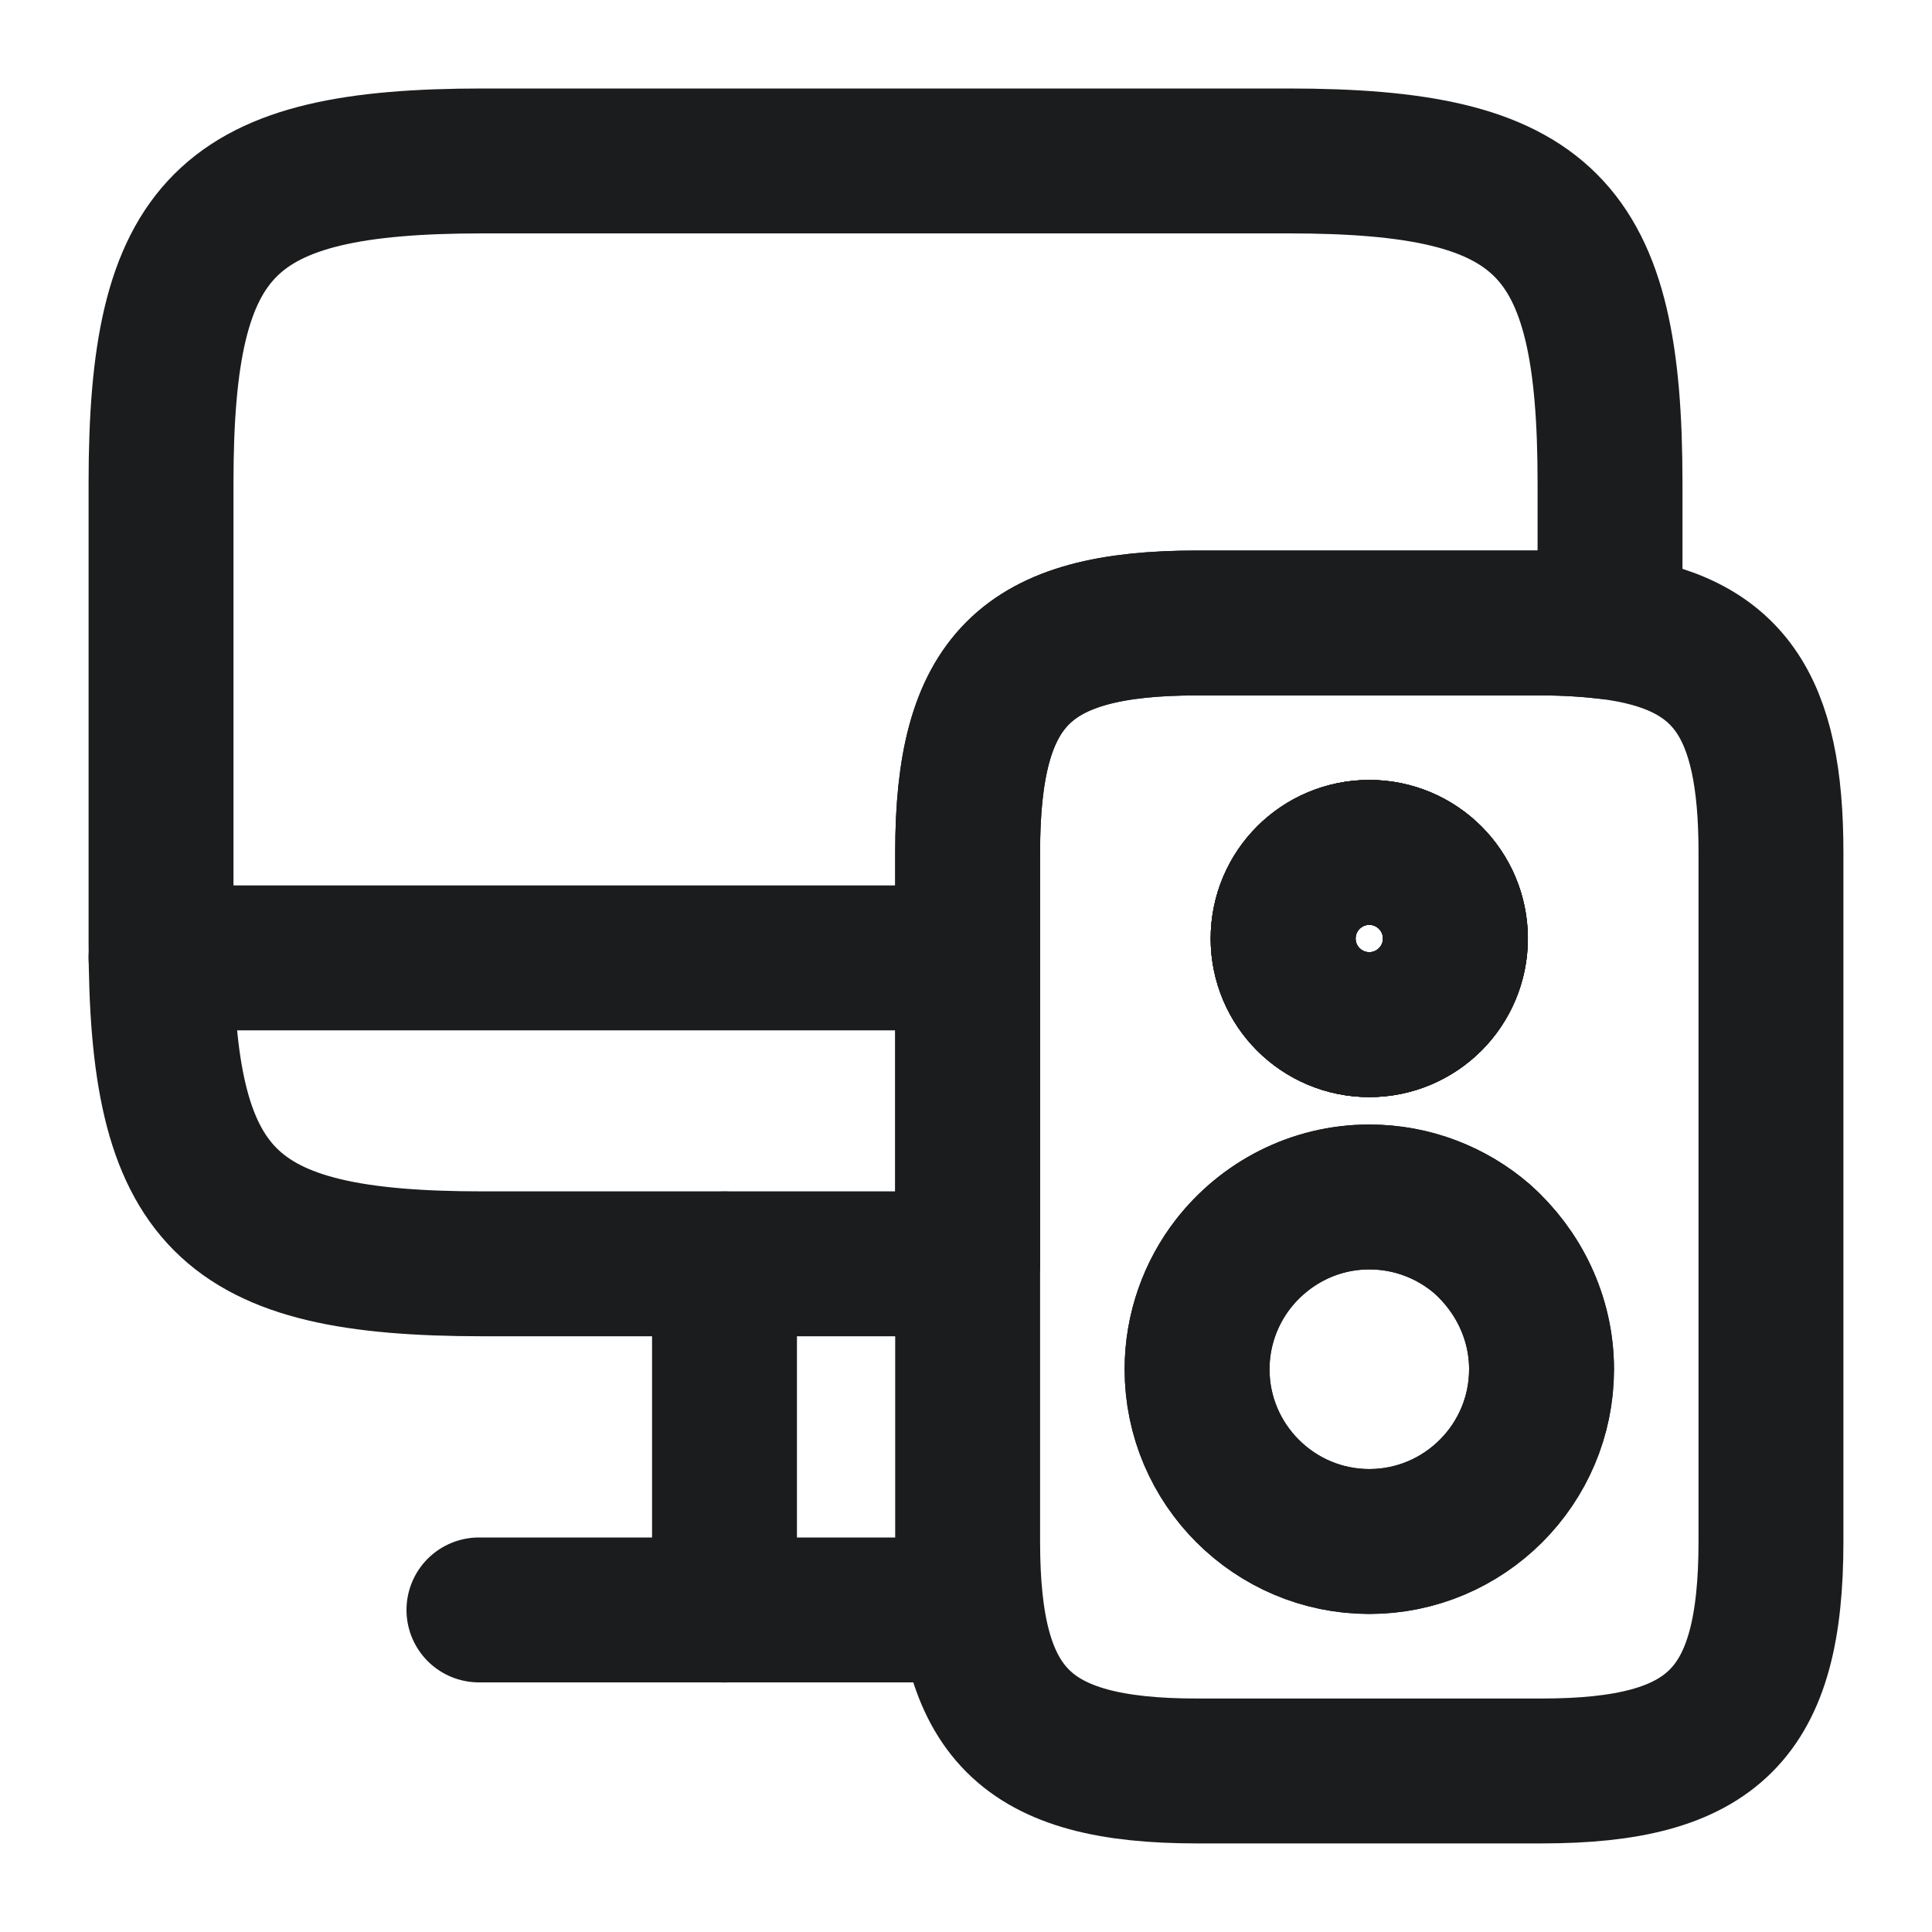 <svg width="20" height="20" viewBox="0 0 20 20" fill="none" xmlns="http://www.w3.org/2000/svg">
<path d="M14.175 10.607C14.667 10.607 15.066 10.208 15.066 9.716C15.066 9.223 14.667 8.824 14.175 8.824C13.682 8.824 13.283 9.223 13.283 9.716C13.283 10.208 13.682 10.607 14.175 10.607Z" stroke="#1A1C1E" stroke-width="1.5" stroke-linecap="round" stroke-linejoin="round"/>
<path d="M16.667 4.999V6.491C16.459 6.466 16.217 6.449 15.959 6.449H12.392C10.609 6.449 10.017 7.041 10.017 8.824V13.083H5C2.334 13.083 1.667 12.416 1.667 9.749V4.999C1.667 2.333 2.334 1.666 5 1.666H13.334C16 1.666 16.667 2.333 16.667 4.999Z" stroke="#1A1C1E" stroke-width="1.5" stroke-linecap="round" stroke-linejoin="round"/>
<path d="M7.5 13.084V16.667" stroke="#1A1C1E" stroke-width="1.5" stroke-linecap="round" stroke-linejoin="round"/>
<path d="M1.667 9.916H10" stroke="#1A1C1E" stroke-width="1.5" stroke-linecap="round" stroke-linejoin="round"/>
<path d="M4.958 16.666H10" stroke="#1A1C1E" stroke-width="1.5" stroke-linecap="round" stroke-linejoin="round"/>
<path d="M14.175 10.607C14.667 10.607 15.066 10.208 15.066 9.716C15.066 9.223 14.667 8.824 14.175 8.824C13.682 8.824 13.283 9.223 13.283 9.716C13.283 10.208 13.682 10.607 14.175 10.607Z" stroke="#1A1C1E" stroke-width="1.5" stroke-miterlimit="10" stroke-linecap="round" stroke-linejoin="round"/>
<path d="M16.667 6.491C16.458 6.466 16.217 6.449 15.958 6.449H12.392C10.608 6.449 10.017 7.041 10.017 8.824V15.958C10.017 17.741 10.608 18.333 12.392 18.333H15.958C17.742 18.333 18.333 17.741 18.333 15.958V8.824C18.333 7.299 17.9 6.649 16.667 6.491ZM14.175 8.824C14.667 8.824 15.067 9.224 15.067 9.716C15.067 10.207 14.667 10.607 14.175 10.607C13.683 10.607 13.283 10.207 13.283 9.716C13.283 9.224 13.683 8.824 14.175 8.824ZM14.175 15.958C13.192 15.958 12.392 15.158 12.392 14.174C12.392 13.766 12.533 13.383 12.767 13.083C13.092 12.666 13.6 12.391 14.175 12.391C14.625 12.391 15.033 12.558 15.342 12.824C15.717 13.158 15.958 13.641 15.958 14.174C15.958 15.158 15.158 15.958 14.175 15.958Z" stroke="#1A1C1E" stroke-width="1.5" stroke-miterlimit="10" stroke-linecap="round" stroke-linejoin="round"/>
<path d="M15.958 14.174C15.958 15.157 15.158 15.957 14.175 15.957C13.192 15.957 12.392 15.157 12.392 14.174C12.392 13.766 12.533 13.382 12.767 13.082C13.092 12.666 13.6 12.391 14.175 12.391C14.625 12.391 15.033 12.557 15.342 12.824C15.717 13.157 15.958 13.641 15.958 14.174Z" stroke="#1A1C1E" stroke-width="1.5" stroke-miterlimit="10" stroke-linecap="round" stroke-linejoin="round"/>
<path d="M14.175 10.607C14.667 10.607 15.066 10.208 15.066 9.716C15.066 9.223 14.667 8.824 14.175 8.824C13.682 8.824 13.283 9.223 13.283 9.716C13.283 10.208 13.682 10.607 14.175 10.607Z" stroke="#1A1C1E" stroke-width="1.5" stroke-miterlimit="10" stroke-linecap="round" stroke-linejoin="round"/>
</svg>

